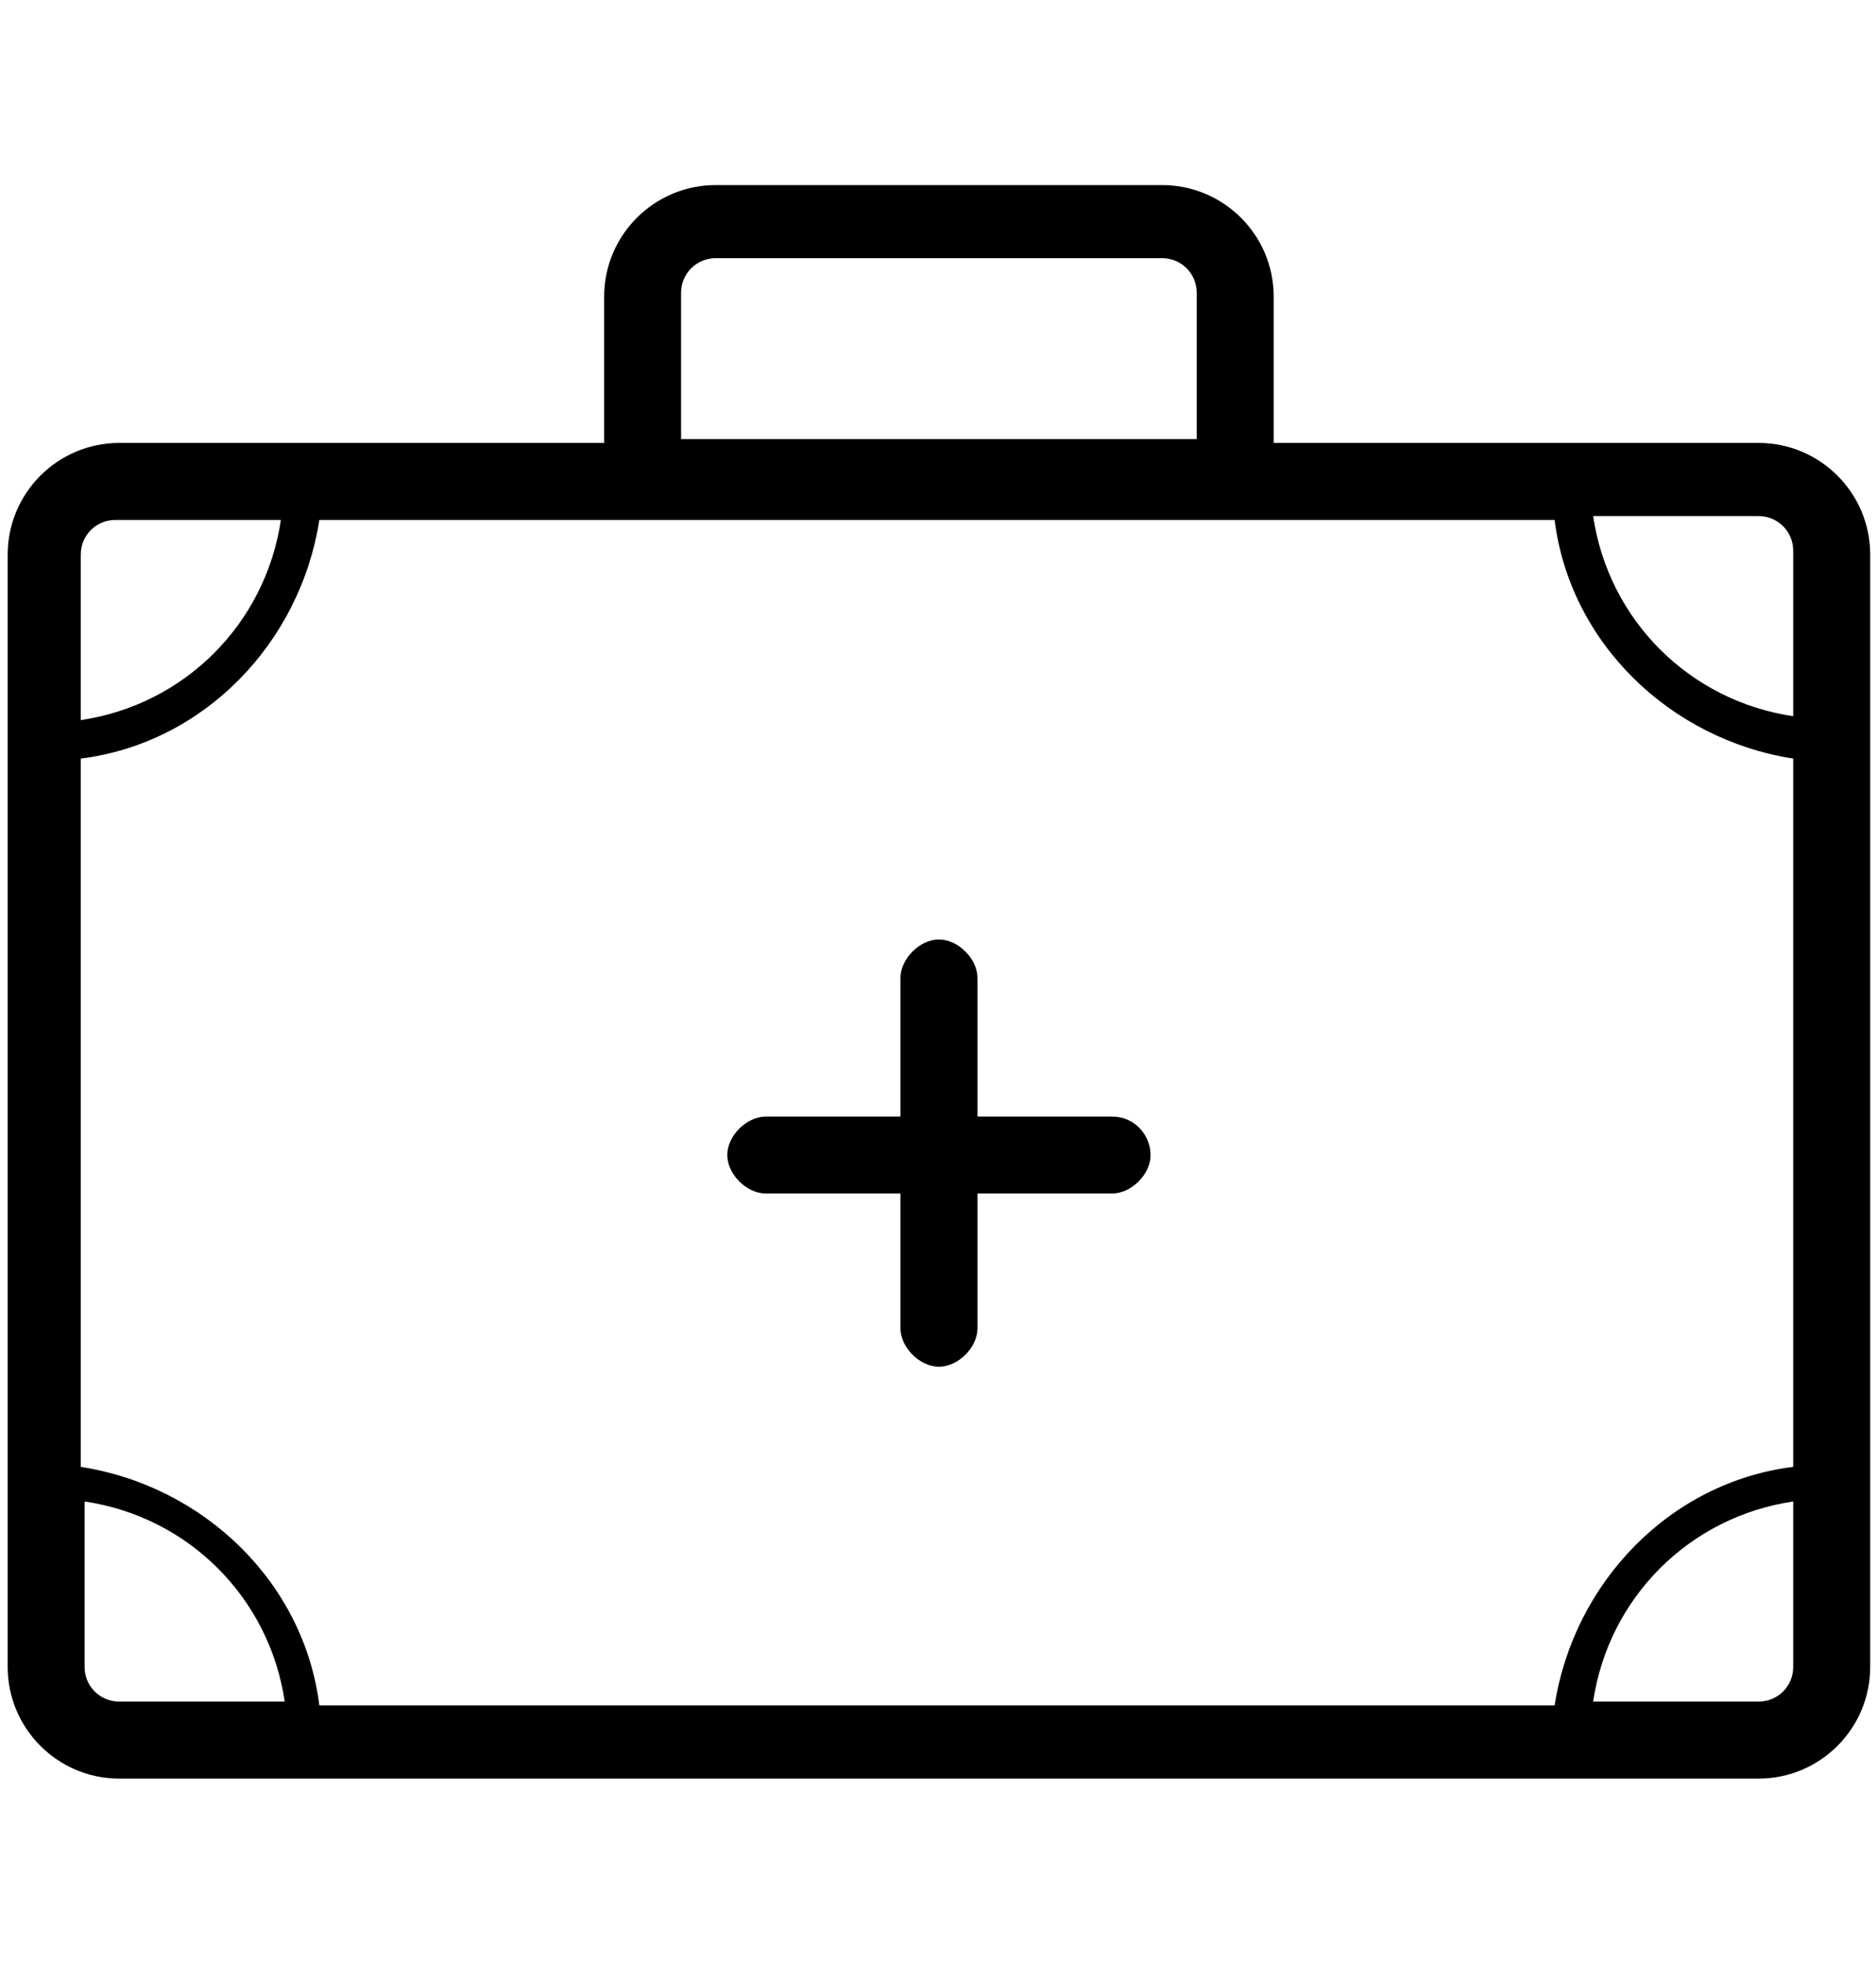 <svg width="22" height="23" viewBox="0 0 22 23" fill="none" xmlns="http://www.w3.org/2000/svg">
<g id="id_46" clip-path="url(#clip0_1341_19248)">
<g id="g2970">
<g id="path2990">
<path id="Vector" d="M20.623 5.193H14.937V3.478C14.937 2.756 14.35 2.17 13.628 2.17H8.393C7.671 2.17 7.085 2.756 7.085 3.478V5.193H1.399C0.677 5.193 0.09 5.78 0.09 6.502V19.544C0.09 20.266 0.677 20.853 1.399 20.853H20.623C21.345 20.853 21.932 20.266 21.932 19.544V6.502C21.932 5.78 21.345 5.193 20.623 5.193ZM7.987 3.433C7.987 3.208 8.168 3.027 8.393 3.027H13.628C13.854 3.027 14.034 3.208 14.034 3.433V5.148H7.987V3.433ZM0.947 6.502C0.947 6.276 1.128 6.096 1.353 6.096H3.294C3.113 7.314 2.166 8.262 0.947 8.443V6.502ZM1.399 19.95C1.173 19.95 0.992 19.77 0.992 19.544V17.604C2.211 17.784 3.159 18.732 3.339 19.95H1.399ZM21.029 19.544C21.029 19.77 20.849 19.95 20.623 19.95H18.683C18.863 18.732 19.811 17.784 21.029 17.604V19.544ZM21.029 17.198C19.585 17.378 18.457 18.551 18.231 19.995H3.745C3.565 18.551 2.391 17.423 0.947 17.198V8.894C2.391 8.713 3.52 7.54 3.745 6.096H18.231C18.412 7.54 19.585 8.668 21.029 8.894V17.198ZM21.029 8.397C19.811 8.217 18.863 7.269 18.683 6.051H20.623C20.849 6.051 21.029 6.231 21.029 6.457V8.397Z" fill="black"/>
</g>
<g id="Group">
<path id="Vector_2" d="M13.493 13.542C13.493 13.768 13.268 13.993 13.042 13.993H11.463V15.573C11.463 15.799 11.237 16.024 11.011 16.024C10.786 16.024 10.56 15.799 10.56 15.573V13.993H8.981C8.755 13.993 8.529 13.768 8.529 13.542C8.529 13.316 8.755 13.091 8.981 13.091H10.56V11.466C10.56 11.241 10.786 11.015 11.011 11.015C11.237 11.015 11.463 11.241 11.463 11.466V13.091H13.042C13.313 13.091 13.493 13.316 13.493 13.542Z" fill="black"/>
</g>
</g>
</g>
<defs>
<clipPath id="clip0_1341_19248">
<rect width="22" height="22" fill="white" transform="translate(0 0.5)"/>
</clipPath>
</defs>
</svg>
